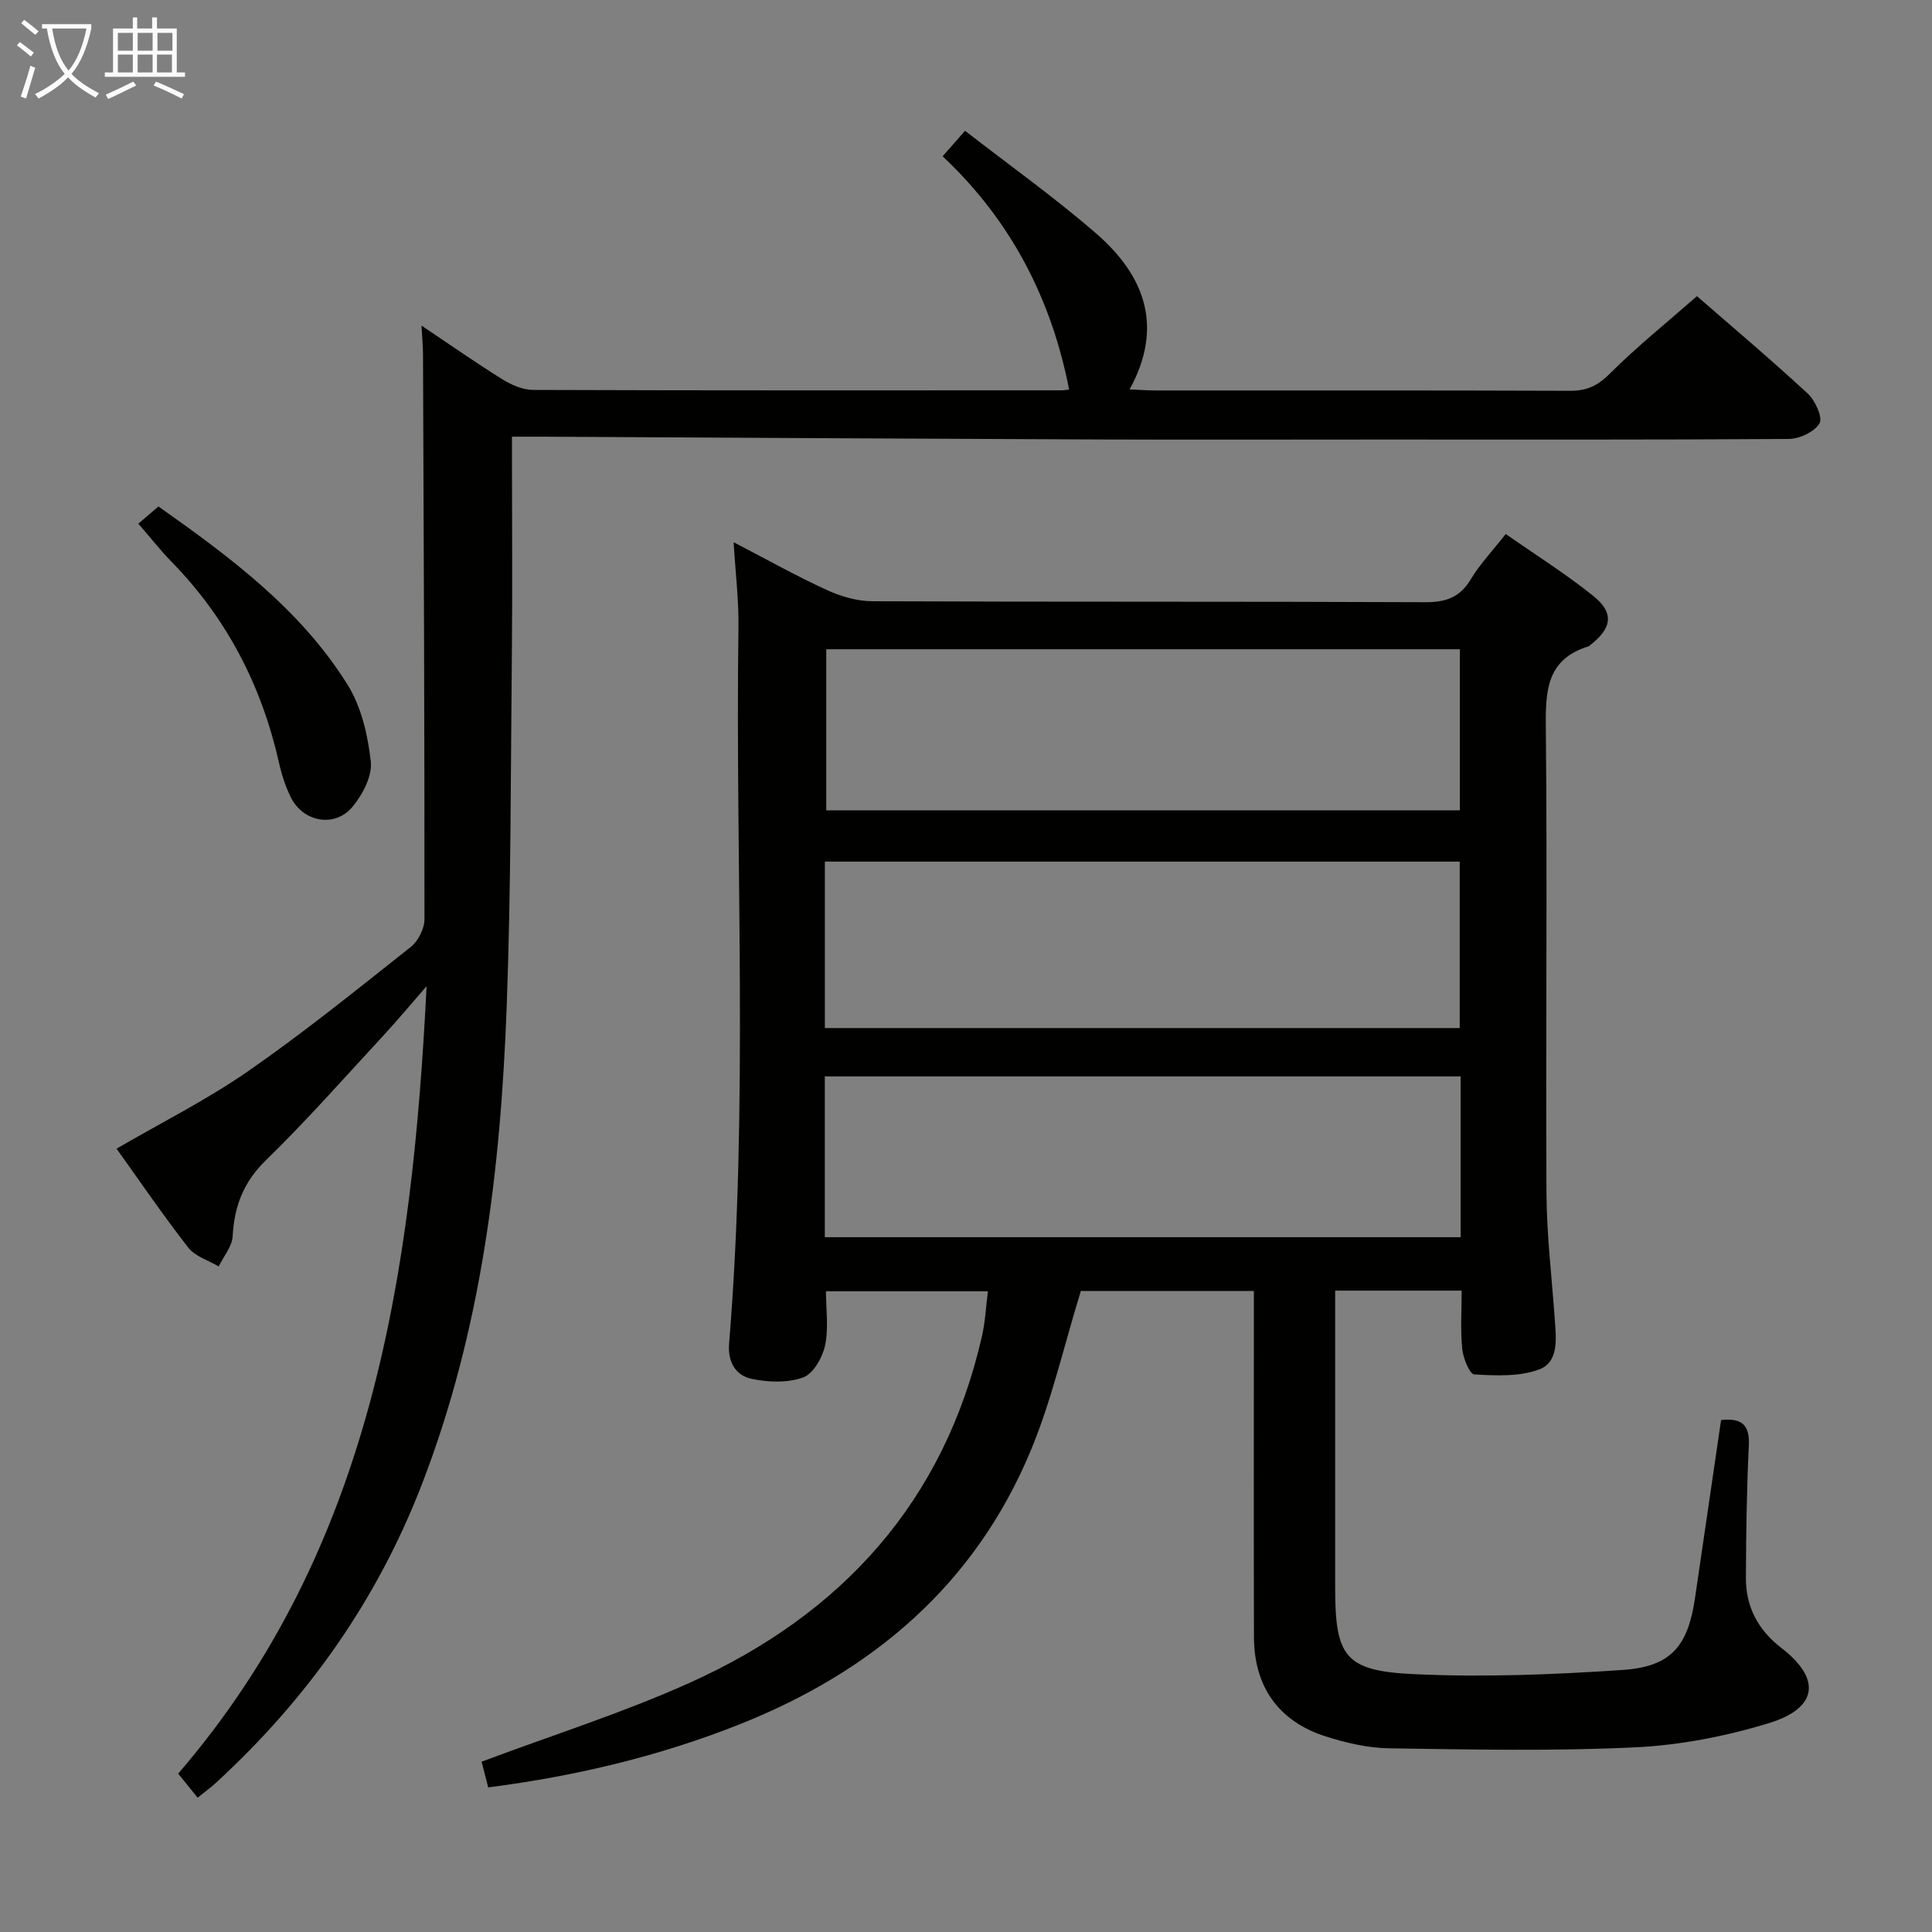 <svg enable-background="new 0 0 400 400" viewBox="0 0 400 400" xmlns="http://www.w3.org/2000/svg"><rect x="0" y="0" width="400" height="400" fill="#808080" stroke="none"/><g fill="#010100"><path d="m356.33 294.01c4.17-.47 5.96.9 5.75 5.24-.45 9.13-.57 18.29-.61 27.43-.02 6.01 2.51 10.8 7.38 14.54 8.25 6.36 7.54 12.43-2.63 15.54-8.94 2.73-18.41 4.57-27.73 5.01-16.91.81-33.89.45-50.84.2-4.4-.06-8.92-1.11-13.14-2.45-9.78-3.1-14.87-10.32-14.89-20.57-.06-21.83-.02-43.66-.02-65.48 0-1.97 0-3.93 0-6.19-12.56 0-24.62 0-35.82 0-3.49 11.31-6.01 22.55-10.37 33.03-11.57 27.83-32.83 45.82-60.48 56.77-16.59 6.57-33.78 10.65-51.85 12.98-.57-2.22-1.09-4.25-1.37-5.32 14.58-5.47 29.13-10.07 42.96-16.28 31.56-14.17 52.83-37.5 60.65-71.89.66-2.89.79-5.9 1.22-9.22-11.3 0-22.37 0-33.53 0 0 3.77.57 7.63-.19 11.22-.54 2.51-2.45 5.86-4.55 6.62-3.2 1.16-7.23 1.01-10.67.28-3.27-.69-4.96-3.48-4.65-7.26 4.04-49.39 1.26-98.88 1.94-148.33.08-5.56-.61-11.13-1-17.62 6.95 3.61 13 7.01 19.28 9.89 2.91 1.33 6.28 2.32 9.44 2.33 38.16.16 76.31.03 114.47.2 4.3.02 7.19-1 9.45-4.77 1.86-3.11 4.43-5.8 7.22-9.35 6.09 4.26 12.38 8.21 18.13 12.83 4.36 3.5 3.87 6.65-.61 10.14-.13.1-.25.25-.4.29-8.87 2.75-8.9 9.51-8.82 17.26.32 31.99-.05 63.98.13 95.97.05 8.79 1.13 17.57 1.74 26.36.27 3.87.8 8.62-3.28 10.13-4.07 1.51-8.93 1.27-13.4 1.02-.97-.05-2.31-3.37-2.5-5.28-.39-3.92-.12-7.9-.12-12.07-8.89 0-17.17 0-26.19 0v5.38 55.99c0 14.35 1.93 17.35 16.22 18.03 14.42.68 28.95.11 43.37-.87 9.99-.68 13.47-4.97 14.92-14.93 1.77-12.15 3.55-24.29 5.39-36.8zm-54.11-81.16c0-11.8 0-23.04 0-34.46-43.94 0-87.5 0-131.44 0v34.46zm.19 10.01c-44.23 0-87.93 0-131.64 0v33.29h131.64c0-11.25 0-22.05 0-33.29zm-.16-55.08c0-11.31 0-22.21 0-33.36-43.93 0-87.52 0-131.18 0v33.36z"/><path d="m40.92 372.19c-1.28-1.58-2.52-3.11-4.03-4.98 40.06-46.51 48.44-103.26 51.43-163.03-3.44 3.95-6.12 7.17-8.96 10.24-8.03 8.67-15.86 17.57-24.32 25.81-4.65 4.53-6.53 9.51-6.87 15.72-.12 2.13-1.88 4.17-2.89 6.25-2.13-1.26-4.87-2.06-6.29-3.88-5.28-6.78-10.13-13.9-14.86-20.5 9.32-5.42 18.69-10.11 27.21-16.02 11.61-8.06 22.63-16.97 33.71-25.75 1.53-1.21 2.83-3.78 2.83-5.72.03-38.99-.15-77.99-.3-116.98-.01-1.65-.17-3.3-.31-5.94 5.88 3.94 11.22 7.68 16.74 11.12 1.87 1.16 4.22 2.19 6.36 2.2 36.5.13 72.99.09 109.49.08.49 0 .99-.11 1.49-.16-3.66-18.73-12-34.96-26.19-48.29 1.55-1.77 2.71-3.09 4.64-5.28 9.21 7.15 18.54 13.79 27.15 21.26 9.94 8.63 14.11 19.18 6.92 32.28 2.09.09 3.69.22 5.28.22 28.66.01 57.33-.04 85.99.07 3.44.01 5.69-1.08 8.17-3.56 5.52-5.52 11.65-10.44 18.02-16.03 6.74 5.86 15 12.83 22.93 20.15 1.55 1.43 3.16 4.97 2.45 6.18-1.05 1.77-4.16 3.22-6.41 3.23-28.33.19-56.66.12-84.99.12-19.17 0-38.33.06-57.5-.01-38.48-.15-76.96-.38-115.44-.58-1.96-.01-3.93 0-6.37 0v5.42c0 13 .11 26-.02 39-.25 24.64-.17 49.31-1.09 73.93-1.26 33.64-5.27 66.84-17.57 98.62-9.33 24.12-23.79 44.46-42.72 61.83-.97.89-2.05 1.66-3.68 2.98z"/><path d="m28.64 108.42c1.37-1.17 2.6-2.22 4.17-3.56 14.78 10.45 29.4 21.25 39.18 36.95 2.84 4.57 4.18 10.45 4.78 15.88.33 2.97-1.68 6.79-3.76 9.31-3.66 4.44-10.24 3.24-12.8-1.93-1.09-2.21-1.88-4.63-2.42-7.04-3.58-15.96-10.77-29.95-22.25-41.7-2.31-2.36-4.36-4.99-6.9-7.91z"/></g><path d="m6.4 11.7c-1-.8-1.9-1.6-2.9-2.3l.6-.7c.9.7 1.9 1.4 2.9 2.2zm-2.1 8.3c.7-2.1 1.4-4.2 2-6.4.2.1.6.3 1 .4-.7 2.3-1.3 4.4-1.9 6.4zm3-12.8c-1.1-.9-2.1-1.7-2.9-2.4l.6-.7c1 .8 2 1.5 3 2.4zm1.4-1.3v-.9h10.2v.9c-.9 4.2-2.3 7.3-4.1 9.4 1.3 1.4 3.2 2.7 5.7 4-.2.2-.4.5-.7.9-2.5-1.4-4.4-2.7-5.7-4.2-1.4 1.5-3.5 3-6.1 4.4 0 0 0 0-.1-.1-.3-.4-.5-.7-.7-.8 2.7-1.3 4.7-2.8 6.2-4.2-1.8-2.2-3-5.3-3.7-9.4zm9.2 0h-7.1c.6 3.8 1.7 6.7 3.4 8.7 1.7-2 2.9-4.8 3.7-8.7z" fill="#fafbfa"/><path d="m31.6 3.6h.9v2.3h4.1v9.1h1.7v.9h-16.6v-.9h1.7v-9.1h4.1v-2.3h.9v2.3h3.1v-2.3zm-4 13.3.6.8c-1.9.9-3.8 1.9-5.8 2.8-.2-.3-.3-.6-.5-.9 2-.9 3.9-1.8 5.7-2.7zm-3.2-10.1v3.7h3.1v-3.7zm0 4.5v3.7h3.1v-3.7zm4.1-4.5v3.7h3.1v-3.7zm0 4.5v3.7h3.1v-3.7zm9.1 9.1c-2.1-1.1-4.1-2-5.8-2.7l.5-.8c2.2.9 4.1 1.8 5.8 2.6zm-1.9-13.6h-3.1v3.7h3.1zm-3.2 4.5v3.7h3.1v-3.7z" fill="#fafbfa"/></svg>